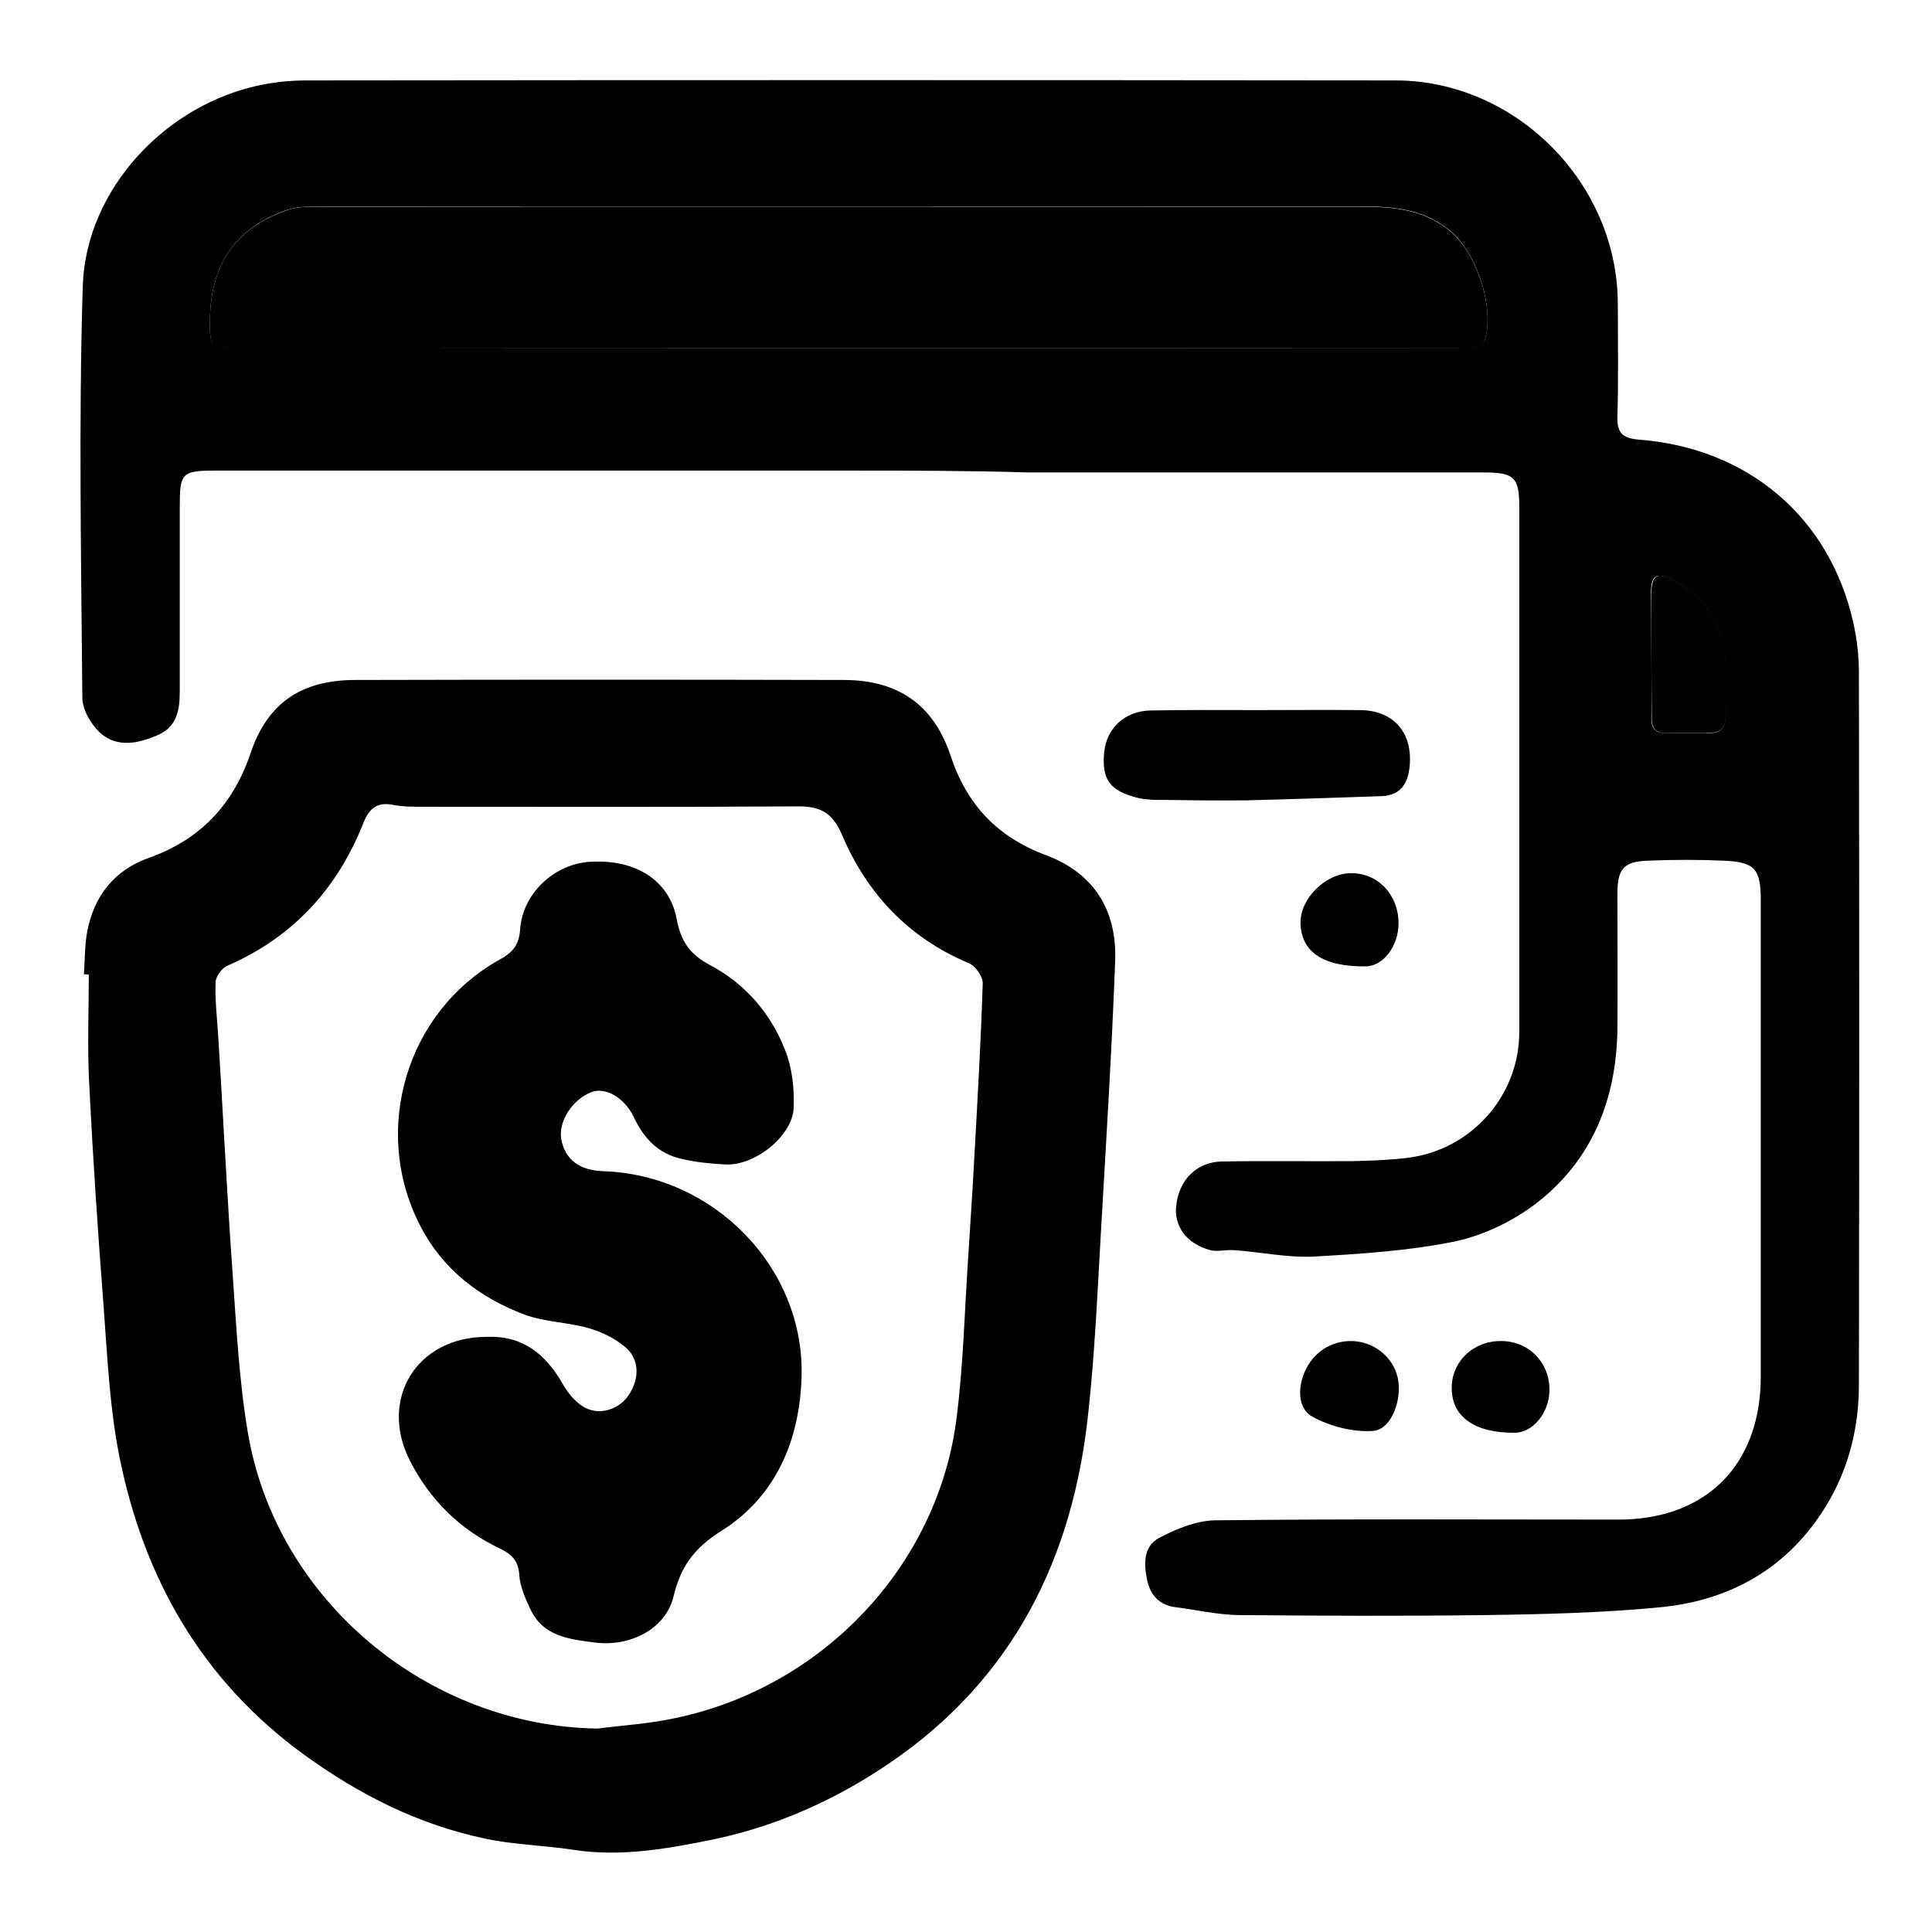   <svg
          width="22"
          height="22"
          viewBox="0 0 24 24"
          fill="none"
          xmlns="http://www.w3.org/2000/svg"
        >
          <g clipPath="url(#clip0_296_520)">
            <path
              d="M10.534 5.846C7.919 5.846 5.298 5.846 2.683 5.846C2.256 5.846 2.233 5.874 2.233 6.296C2.233 7.06 2.233 7.828 2.233 8.592C2.233 8.813 2.2 9.024 1.97 9.127C1.726 9.235 1.459 9.296 1.244 9.103C1.131 9 1.023 8.817 1.023 8.667C1.009 6.966 0.976 5.26 1.028 3.558C1.065 2.344 2.073 1.28 3.269 1.05C3.442 1.017 3.625 0.999 3.803 0.999C8.312 0.994 12.822 0.994 17.331 0.999C18.831 0.999 20.092 2.274 20.097 3.769C20.097 4.238 20.106 4.706 20.092 5.175C20.087 5.372 20.148 5.442 20.355 5.461C21.719 5.564 22.731 6.431 23.022 7.735C23.069 7.941 23.092 8.152 23.092 8.363C23.097 11.311 23.097 14.255 23.092 17.203C23.092 17.733 22.965 18.244 22.689 18.699C22.225 19.463 21.517 19.875 20.645 19.964C19.919 20.035 19.183 20.053 18.451 20.063C17.43 20.077 16.403 20.072 15.381 20.063C15.119 20.058 14.856 19.997 14.594 19.964C14.397 19.936 14.289 19.81 14.251 19.631C14.209 19.435 14.2 19.21 14.397 19.106C14.608 18.994 14.856 18.891 15.091 18.886C16.764 18.867 18.433 18.877 20.106 18.877C21.194 18.877 21.873 18.197 21.873 17.1C21.873 15.131 21.873 13.163 21.873 11.189C21.873 10.796 21.803 10.711 21.423 10.692C21.105 10.678 20.786 10.678 20.467 10.692C20.167 10.702 20.092 10.796 20.092 11.105C20.092 11.667 20.097 12.23 20.092 12.792C20.078 13.66 19.778 14.41 19.089 14.944C18.798 15.169 18.428 15.347 18.072 15.422C17.495 15.539 16.9 15.577 16.309 15.61C15.986 15.624 15.658 15.553 15.334 15.53C15.236 15.521 15.128 15.553 15.034 15.53C14.739 15.45 14.579 15.23 14.612 14.972C14.65 14.649 14.87 14.433 15.184 14.428C15.723 14.419 16.262 14.428 16.801 14.424C17.036 14.419 17.27 14.41 17.5 14.381C18.283 14.278 18.873 13.608 18.873 12.82C18.873 10.646 18.873 8.475 18.873 6.3C18.873 5.93 18.812 5.869 18.433 5.869C16.548 5.869 14.669 5.869 12.784 5.869C12.034 5.846 11.284 5.846 10.534 5.846ZM10.548 4.322C13.056 4.322 15.564 4.322 18.072 4.322C18.151 4.322 18.231 4.331 18.306 4.317C18.358 4.308 18.428 4.266 18.442 4.224C18.569 3.844 18.358 3.188 18.058 2.906C17.725 2.597 17.322 2.564 16.904 2.564C12.639 2.564 8.373 2.564 4.108 2.564C3.92 2.564 3.723 2.555 3.555 2.611C2.922 2.836 2.617 3.286 2.608 3.966C2.603 4.308 2.612 4.317 2.955 4.317C5.49 4.322 8.022 4.322 10.548 4.322ZM20.514 8.114C20.514 8.381 20.519 8.644 20.514 8.911C20.509 9.052 20.57 9.113 20.706 9.108C21.512 9.094 21.437 9.249 21.442 8.405C21.442 8.381 21.437 8.358 21.437 8.335C21.428 7.833 21.231 7.444 20.776 7.205C20.579 7.102 20.509 7.144 20.509 7.364C20.509 7.613 20.514 7.861 20.514 8.114Z"
              fill="#000"
            />
            <path
              d="M1.042 12.103C1.056 11.925 1.051 11.742 1.084 11.569C1.169 11.128 1.422 10.809 1.844 10.659C2.486 10.43 2.894 10.003 3.114 9.352C3.325 8.728 3.751 8.447 4.412 8.447C6.437 8.442 8.458 8.442 10.483 8.447C11.153 8.447 11.598 8.752 11.809 9.389C12.011 9.998 12.39 10.397 12.99 10.622C13.581 10.842 13.876 11.297 13.853 11.934C13.811 13.064 13.74 14.194 13.675 15.323C13.633 16.064 13.6 16.805 13.52 17.541C13.333 19.355 12.583 20.864 11.04 21.909C10.384 22.355 9.653 22.683 8.875 22.847C8.303 22.964 7.717 23.072 7.117 22.978C6.751 22.922 6.376 22.917 6.015 22.837C5.195 22.664 4.464 22.294 3.784 21.802C2.509 20.878 1.787 19.608 1.483 18.094C1.361 17.48 1.333 16.842 1.286 16.214C1.215 15.295 1.154 14.381 1.108 13.463C1.084 13.012 1.103 12.558 1.103 12.108C1.084 12.103 1.065 12.103 1.042 12.103ZM7.422 21.473C7.745 21.431 8.073 21.413 8.392 21.342C10.229 20.958 11.659 19.439 11.884 17.606C11.969 16.936 11.983 16.256 12.03 15.577C12.053 15.197 12.081 14.812 12.1 14.433C12.142 13.692 12.184 12.952 12.208 12.216C12.212 12.131 12.114 11.995 12.03 11.963C11.284 11.648 10.769 11.1 10.459 10.369C10.342 10.097 10.192 10.017 9.92 10.017C8.364 10.027 6.812 10.022 5.256 10.022C5.129 10.022 5.003 10.022 4.881 9.998C4.694 9.961 4.59 10.036 4.52 10.209C4.197 11.034 3.644 11.639 2.828 11.995C2.758 12.023 2.683 12.127 2.678 12.197C2.669 12.422 2.697 12.647 2.711 12.872C2.772 13.852 2.819 14.831 2.889 15.811C2.936 16.477 2.969 17.152 3.081 17.808C3.437 19.884 5.317 21.441 7.422 21.473ZM5.275 13.256L5.894 13.739L5.584 14.573L5.275 14.686L5.101 13.739L5.275 13.256Z"
              fill="#000"
            />
            <path
              d="M15.616 8.821C16.042 8.821 16.473 8.817 16.9 8.821C17.298 8.826 17.537 9.084 17.514 9.482C17.5 9.707 17.42 9.881 17.162 9.89C16.605 9.909 16.047 9.928 15.489 9.942C15.147 9.946 14.805 9.942 14.462 9.937C14.355 9.937 14.247 9.937 14.144 9.914C13.783 9.825 13.684 9.684 13.717 9.342C13.745 9.051 13.97 8.835 14.284 8.826C14.725 8.817 15.17 8.821 15.616 8.821Z"
              fill="#000"
            />
            <path
              d="M17.373 11.47C17.373 11.756 17.181 12.005 16.961 12.005C16.436 12.009 16.164 11.826 16.155 11.466C16.15 11.165 16.464 10.851 16.778 10.847C17.116 10.842 17.373 11.114 17.373 11.47Z"
              fill="#000"
            />
            <path
              d="M18.648 16.659C18.99 16.659 19.253 16.926 19.248 17.273C19.244 17.55 19.042 17.798 18.817 17.798C18.329 17.803 18.039 17.606 18.034 17.255C18.025 16.922 18.297 16.655 18.648 16.659Z"
              fill="#000"
            />
            <path
              d="M16.792 16.659C17.064 16.664 17.308 16.856 17.364 17.119C17.42 17.381 17.289 17.756 17.059 17.775C16.811 17.794 16.52 17.719 16.3 17.597C16.126 17.498 16.117 17.255 16.206 17.044C16.309 16.805 16.529 16.655 16.792 16.659Z"
              fill="#000"
            />
            <path
              d="M10.548 4.322C8.017 4.322 5.486 4.322 2.954 4.322C2.612 4.322 2.603 4.312 2.608 3.97C2.617 3.29 2.917 2.84 3.554 2.615C3.723 2.554 3.925 2.568 4.108 2.568C8.373 2.564 12.639 2.568 16.904 2.568C17.322 2.568 17.725 2.601 18.058 2.911C18.358 3.192 18.569 3.848 18.442 4.228C18.428 4.27 18.358 4.312 18.306 4.322C18.231 4.34 18.151 4.326 18.072 4.326C15.564 4.322 13.056 4.322 10.548 4.322Z"
              fill="#000"
            />
            <path
              d="M20.514 8.114C20.514 7.866 20.509 7.617 20.514 7.364C20.519 7.144 20.589 7.102 20.781 7.205C21.236 7.444 21.433 7.833 21.442 8.335C21.442 8.358 21.447 8.381 21.447 8.405C21.442 9.244 21.512 9.089 20.711 9.108C20.575 9.113 20.514 9.052 20.519 8.911C20.519 8.644 20.514 8.377 20.514 8.114Z"
              fill="#000"
            />
            <path
              d="M6.044 16.607C6.489 16.588 6.775 16.818 6.986 17.184C7.051 17.301 7.15 17.423 7.262 17.484C7.45 17.587 7.684 17.507 7.801 17.343C7.942 17.146 7.951 16.898 7.778 16.743C7.651 16.631 7.478 16.546 7.314 16.499C7.051 16.424 6.77 16.424 6.517 16.331C5.959 16.12 5.5 15.773 5.219 15.224C4.609 14.043 5.045 12.567 6.208 11.92C6.362 11.835 6.447 11.746 6.461 11.549C6.489 11.099 6.887 10.734 7.323 10.706C7.886 10.668 8.317 10.931 8.406 11.418C8.458 11.699 8.575 11.859 8.823 11.99C9.255 12.22 9.573 12.585 9.751 13.04C9.841 13.26 9.869 13.528 9.859 13.767C9.841 14.118 9.367 14.489 9.006 14.465C8.823 14.456 8.64 14.437 8.462 14.395C8.176 14.329 7.998 14.142 7.872 13.874C7.75 13.626 7.516 13.504 7.351 13.565C7.112 13.654 6.934 13.931 6.972 14.151C7.019 14.404 7.197 14.54 7.497 14.549C8.866 14.596 9.986 15.74 9.958 17.085C9.939 17.887 9.639 18.595 8.955 19.021C8.608 19.242 8.453 19.471 8.364 19.842C8.261 20.245 7.816 20.46 7.389 20.404C7.066 20.362 6.747 20.329 6.587 19.987C6.526 19.856 6.461 19.71 6.451 19.57C6.442 19.392 6.362 19.312 6.212 19.237C5.715 19.003 5.34 18.632 5.092 18.145C4.703 17.381 5.176 16.607 6.044 16.607Z"
              fill="#000"
            />
          </g>
          <defs>
            <clipPath id="clip0_296_520">
              <rect
                width="24"
                height="24"
                fill="white"
                transform="translate(0 -0.005)"
              />
            </clipPath>
          </defs>
        </svg>